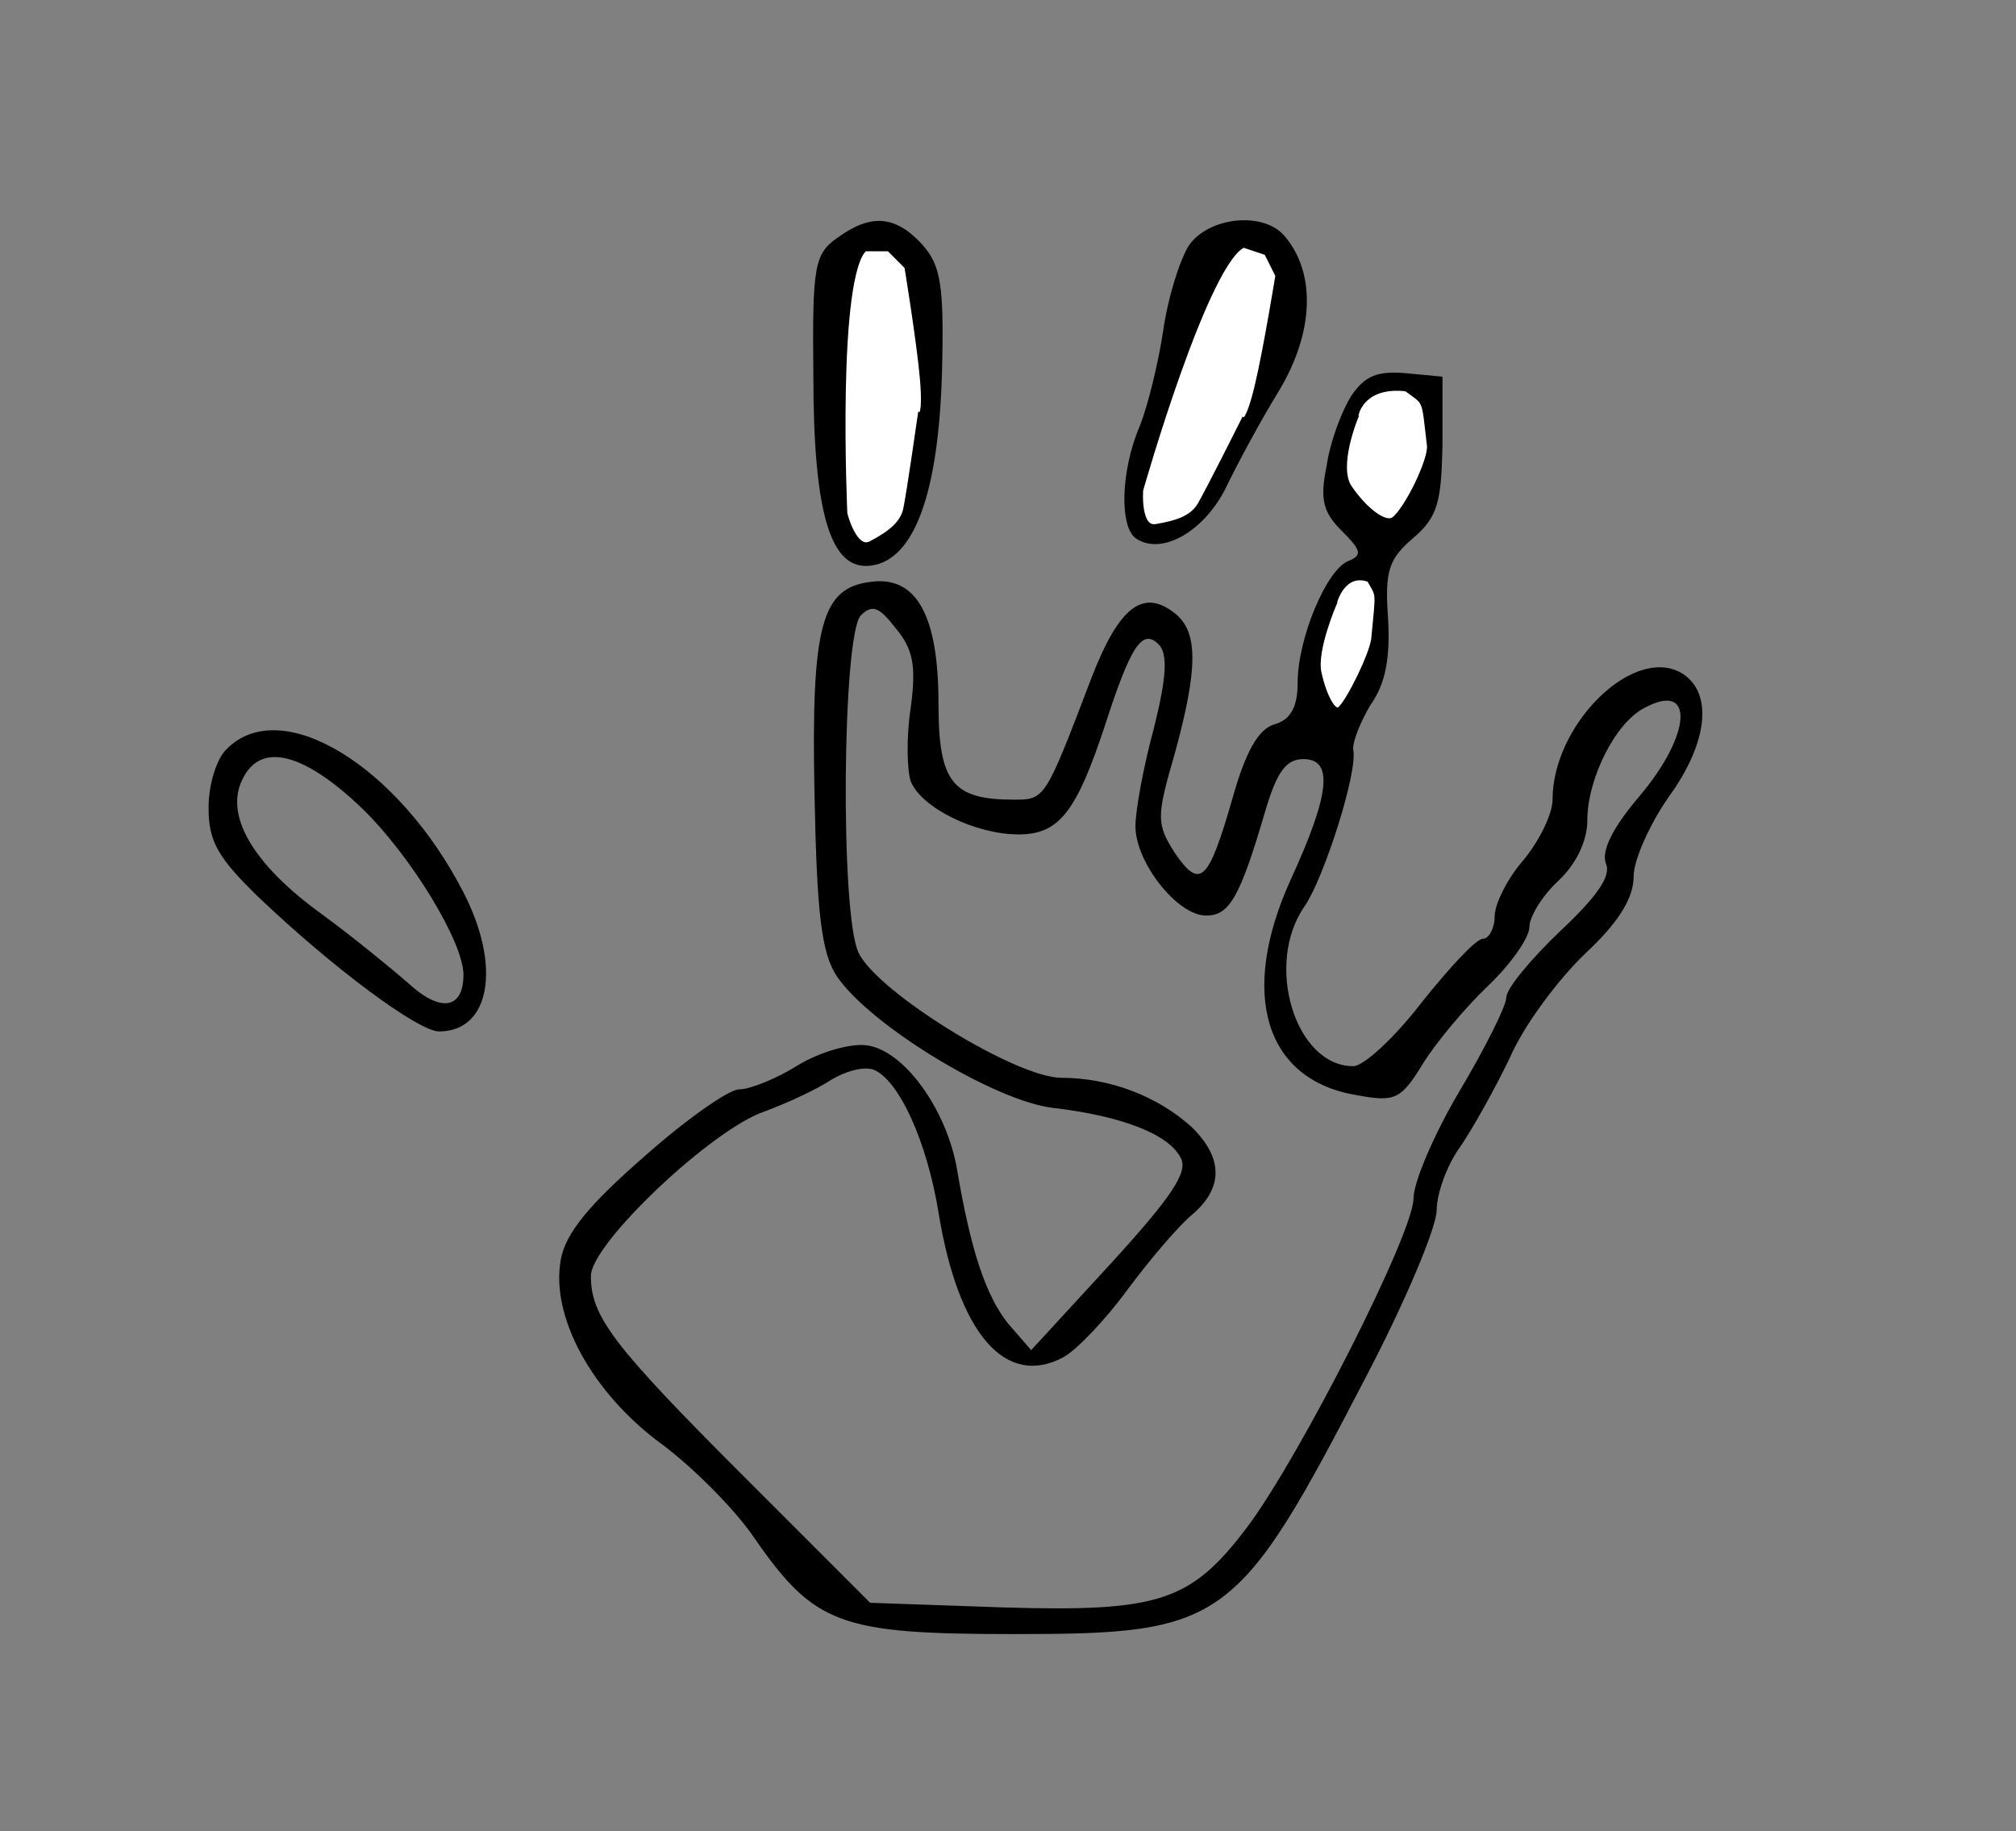 <?xml version="1.0" encoding="UTF-8" standalone="no"?>
<svg
   version="1.0"
   width="174pt"
   height="158pt"
   viewBox="0 0 174 158"
   preserveAspectRatio="xMidYMid meet"
   id="svg14"
   sodipodi:docname="mosaico.svg"
   inkscape:version="1.1.2 (b8e25be833, 2022-02-05)"
   xmlns:inkscape="http://www.inkscape.org/namespaces/inkscape"
   xmlns:sodipodi="http://sodipodi.sourceforge.net/DTD/sodipodi-0.dtd"
   xmlns="http://www.w3.org/2000/svg"
   xmlns:svg="http://www.w3.org/2000/svg">
  <rect x="0" y="0" width="174" height="158" fill="#808080" stroke="none"/>
  <defs
     id="defs18" />
  <sodipodi:namedview
     id="namedview16"
     pagecolor="#ffffff"
     bordercolor="#999999"
     borderopacity="1"
     inkscape:pageshadow="0"
     inkscape:pageopacity="0"
     inkscape:pagecheckerboard="0"
     inkscape:document-units="pt"
     showgrid="false"
     inkscape:zoom="3.9066456"
     inkscape:cx="102.13366"
     inkscape:cy="94.966383"
     inkscape:window-width="1920"
     inkscape:window-height="1009"
     inkscape:window-x="-8"
     inkscape:window-y="-8"
     inkscape:window-maximized="1"
     inkscape:current-layer="g12" />
  <g
     transform="translate(0,158) scale(0.1,-0.1)"
     fill="#000000"
     stroke="none"
     id="g12">
    <path
       d="M723 1375 c-20 -14 -22 -24 -21 -118 0 -121 15 -170 50 -165 37 5 58 62 61 166 2 76 -1 93 -17 111 -23 25 -44 27 -73 6z"
       id="path4" />
    <path
       d="M1026 1368 c-8 -13 -18 -45 -22 -73 -4 -27 -13 -64 -20 -82 -17 -39 -18 -89 -3 -98 22 -14 57 6 76 42 10 21 31 60 47 86 30 50 32 101 5 133 -18 22 -66 17 -83 -8z"
       id="path6" />
    <path
       d="M1166 1238 c-8 -13 -18 -39 -21 -60 -6 -29 -3 -40 13 -56 17 -17 18 -21 6 -26 -19 -7 -44 -67 -44 -105 0 -21 -6 -32 -20 -36 -14 -4 -25 -24 -36 -63 -21 -73 -28 -80 -50 -48 -16 25 -16 31 0 86 20 73 20 104 1 120 -28 23 -49 7 -73 -55 -40 -105 -40 -105 -67 -105 -53 0 -65 15 -65 83 0 76 -19 110 -58 105 -43 -5 -52 -37 -49 -184 2 -102 6 -136 19 -156 28 -42 136 -108 187 -114 60 -7 100 -23 110 -43 7 -12 -8 -34 -60 -91 l-69 -75 -20 23 c-19 24 -32 62 -44 133 -9 52 -46 103 -78 107 -14 2 -41 -6 -59 -17 -19 -12 -42 -21 -51 -21 -9 0 -46 -26 -82 -58 -47 -41 -68 -66 -72 -89 -9 -49 27 -115 87 -159 27 -20 63 -56 80 -81 52 -75 74 -83 224 -83 182 0 193 8 304 222 34 65 61 129 61 144 0 14 9 39 20 54 11 16 30 50 43 77 12 28 42 68 65 90 29 27 42 48 42 67 0 14 14 45 30 68 35 48 39 92 10 108 -42 22 -110 -46 -110 -110 0 -12 -11 -35 -25 -52 -14 -16 -25 -38 -25 -49 0 -10 -5 -19 -10 -19 -6 0 -29 -25 -53 -55 -23 -30 -50 -55 -59 -55 -50 0 -77 88 -42 138 17 25 46 116 42 135 -1 6 6 24 15 39 13 18 17 41 15 75 -3 41 1 51 22 69 21 18 24 31 25 80 l0 59 -32 3 c-24 2 -35 -2 -47 -20z m-380 -269 c-4 -26 -3 -54 0 -63 9 -23 56 -46 93 -46 35 0 50 19 75 95 22 68 32 83 46 69 8 -8 7 -28 -4 -72 -9 -33 -16 -71 -16 -85 0 -31 36 -77 61 -77 20 0 29 15 51 90 10 34 18 45 33 45 26 0 23 -30 -11 -104 -45 -99 -22 -173 57 -186 33 -6 38 -4 57 27 11 18 37 49 56 67 20 19 36 42 36 51 0 9 11 27 25 40 15 14 25 34 25 52 0 36 24 84 49 97 44 24 41 -23 -4 -76 -23 -27 -33 -47 -29 -58 5 -11 -8 -29 -40 -59 -25 -24 -46 -49 -46 -57 0 -7 -18 -43 -40 -80 -22 -37 -40 -79 -40 -93 0 -30 -97 -221 -143 -283 -49 -65 -76 -74 -211 -70 l-115 4 -109 109 c-113 113 -132 138 -132 173 0 28 105 127 150 142 19 7 45 19 57 27 13 8 29 12 37 9 22 -9 46 -62 56 -123 17 -105 58 -152 108 -125 11 6 36 32 55 58 20 27 45 56 56 65 27 23 27 49 -1 76 -29 26 -70 42 -112 42 -39 0 -159 74 -175 108 -16 33 -14 275 2 291 10 10 16 7 30 -11 15 -18 18 -32 13 -69z"
       id="path8" />
    <path
       d="M196 934 c-9 -8 -16 -31 -16 -51 0 -29 8 -43 43 -77 64 -61 138 -116 156 -116 44 0 54 56 21 120 -56 109 -157 171 -204 124z m117 -52 c42 -41 87 -115 87 -143 0 -30 -20 -33 -48 -7 -15 13 -48 40 -74 59 -61 44 -85 87 -68 118 16 31 53 21 103 -27z"
       id="path10" />
    <path
       style="fill:#ffffff;stroke:#000000;stroke-width:7.5px;stroke-linecap:butt;stroke-linejoin:miter;stroke-opacity:1"
       d="m 767.922,1366.902 16.318,-16.318 c 0,0 10.559,-64.314 13.439,-96.95 2.88,-32.637 -1.92,-32.637 -1.92,-32.637 0,0 -9.599,-67.193 -12.479,-80.632 -2.88,-13.439 -14.399,-22.078 -30.717,-30.717 -16.318,-8.639 -24.957,26.877 -24.957,26.877 0,0 -9.599,209.259 18.238,230.377 z"
       id="path177" />
    <path
       style="fill:#ffffff;stroke:#000000;stroke-width:7.5px;stroke-linecap:butt;stroke-linejoin:miter;stroke-opacity:1;image-rendering:auto"
       d="m 1094.298,1363.181 10.297,-20.653 c 0,0 -10.395,-64.34 -18.021,-96.204 -7.626,-31.864 -12.177,-30.341 -12.177,-30.341 0,0 -30.425,-60.674 -37.42,-72.505 -6.995,-11.83 -20.66,-16.368 -38.877,-19.382 -18.216,-3.014 -15.139,33.408 -15.139,33.408 0,0 57.301,201.49 90.4,212.683 z"
       id="path177-7" />
    <path
       style="fill:#ffffff;stroke:#000000;stroke-width:7.5px;stroke-linecap:butt;stroke-linejoin:miter;stroke-opacity:1"
       d="m 1214.291,1246.053 c -40.891,4.747 -46.195,-24.475 -45.477,-25.114 0,0 -18.326,-43.44 -5.43,-62.445 12.896,-19.005 31.743,-34.68 40.725,-27.829 11.457,8.739 32.765,52.249 31.223,65.16 -5.045,42.235 -2.446,36.513 -21.041,50.228 z"
       id="path347"
       sodipodi:nodetypes="ccsssc" />
    <path
       style="fill:#ffffff;stroke:#000000;stroke-width:5.808px;stroke-linecap:butt;stroke-linejoin:miter;stroke-opacity:1"
       d="m 1182.303,1080.508 c -23.393,8.745 -31.373,-19.546 -31.054,-20.248 0,0 -18.036,-41.018 -13.56,-61.042 4.476,-20.024 13.024,-37.355 19.471,-31.491 8.223,7.479 28.034,48.271 29.262,61.157 4.016,42.152 4.605,36.251 -4.119,51.624 z"
       id="path347-2"
       sodipodi:nodetypes="ccsssc" />
  </g>
</svg>
